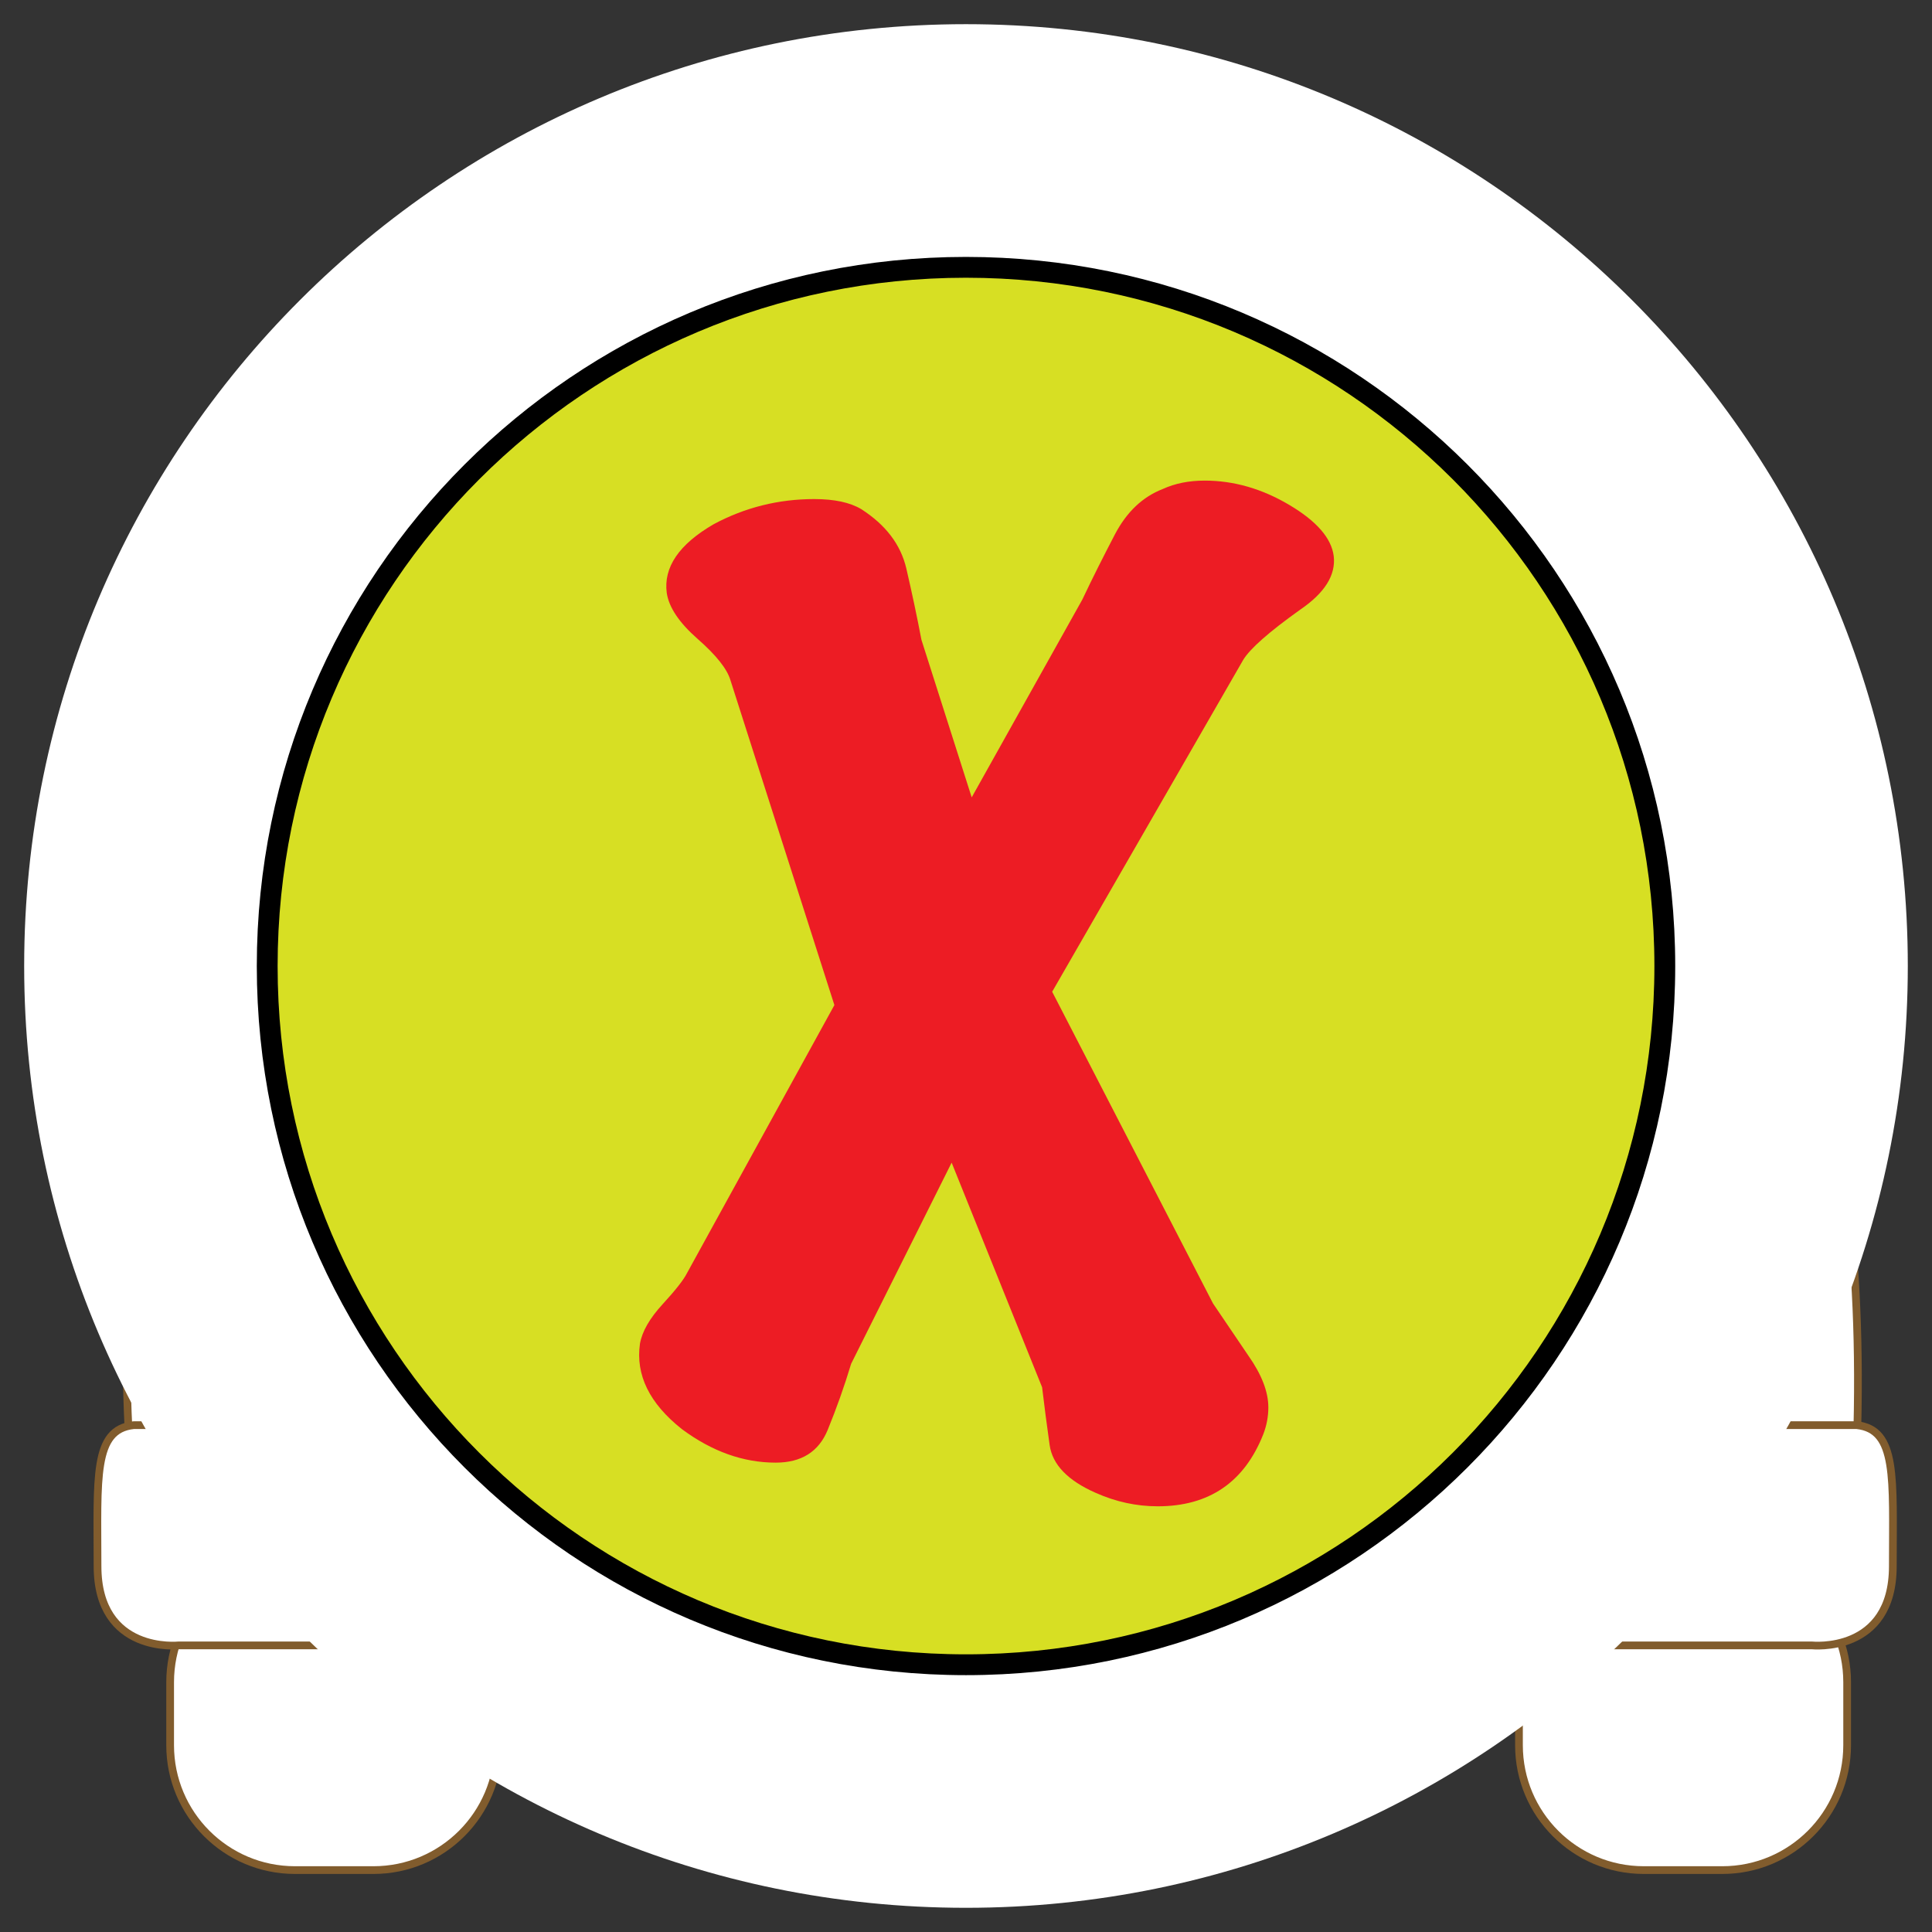 <svg version="1.1" id="svg_2_0" xmlns="http://www.w3.org/2000/svg" xmlns:xlink="http://www.w3.org/1999/xlink" x="0px" y="0px"
	 width="85.04px" height="85.04px" viewBox="0 0 85.04 85.04" enable-background="new 0 0 85.04 85.04" xml:space="preserve">
<rect x="0" y="0" width="85.04" height="85.04" fill="#333333" stroke="none"/>
<path fill="#FFFFFF" stroke="#815C2D" stroke-width="0.34" stroke-linecap="round" stroke-linejoin="round" d="M12.432,38.685
	c0,1.358,30.25-17.258,60.889-0.775c0,0,2.715-31.024-30.057-31.024C10.493,6.885,12.432,35.777,12.432,38.685z"/>
<circle fill="#FFFFFF" stroke="#815C2D" stroke-width="0.34" stroke-linecap="round" stroke-linejoin="round" cx="31.125" cy="31.9" r="8.81"/>
<path fill="#FFFFFF" stroke="#815C2D" stroke-width="0.34" stroke-linecap="round" stroke-linejoin="round" d="M77.586,41.206
	c0,0,5.234-39.17-35.291-39.17c-40.527,0-32.771,39.945-32.771,39.945C4.094,49.35,5.84,65.444,5.84,65.444h75.816
	C82.627,46.636,77.586,41.206,77.586,41.206z M73.321,37.91c-30.639-16.482-60.889,2.134-60.889,0.775
	c0-2.908-1.939-31.8,30.832-31.8S73.321,37.91,73.321,37.91z"/>
<circle fill="#FFFFFF" stroke="#815C2D" stroke-width="0.34" stroke-linecap="round" stroke-linejoin="round" cx="17.086" cy="53.227" r="7.152"/>
<circle fill="#FFFFFF" stroke="#815C2D" stroke-width="0.34" stroke-linecap="round" stroke-linejoin="round" cx="71.026" cy="53.227" r="7.15"/>
<path fill="#FFFFFF" stroke="#815C2D" stroke-width="0.34" stroke-linecap="round" stroke-linejoin="round" d="M21.934,76.819
	c0,3.035-2.461,5.496-5.496,5.496h-3.453c-3.035,0-5.496-2.461-5.496-5.496v-2.775c0-3.035,2.461-5.496,5.496-5.496h3.453
	c3.035,0,5.496,2.461,5.496,5.496V76.819z"/>
<path fill="#FFFFFF" stroke="#815C2D" stroke-width="0.34" stroke-linecap="round" stroke-linejoin="round" d="M81.305,76.819
	c0,3.035-2.461,5.496-5.496,5.496h-3.453c-3.035,0-5.496-2.461-5.496-5.496v-2.775c0-3.035,2.461-5.496,5.496-5.496h3.453
	c3.035,0,5.496,2.461,5.496,5.496V76.819z"/>
<path fill="#FFFFFF" stroke="#815C2D" stroke-width="0.34" stroke-linecap="round" stroke-linejoin="round" d="M81.729,62.731
	H43.997h-0.381H5.881c-1.787,0.191-1.588,2.326-1.588,6.205s3.574,3.488,3.574,3.488h35.748h0.381h35.748
	c0,0,3.572,0.391,3.572-3.488S83.516,62.922,81.729,62.731z"/>
<path fill="#FFFFFF" stroke="#815C2D" stroke-width="0.34" stroke-linecap="round" stroke-linejoin="round" d="M29.694,40.674
	v11.973h1.551V40.306v12.341h1.553V39.914C31.79,40.136,30.752,40.388,29.694,40.674z"/>
<path fill="#FFFFFF" stroke="#815C2D" stroke-width="0.34" stroke-linecap="round" stroke-linejoin="round" d="M32.797,39.913
	v12.733h1.553V39.589v13.057h1.551V39.293C34.917,39.47,33.877,39.674,32.797,39.913z"/>
<path fill="#FFFFFF" stroke="#815C2D" stroke-width="0.34" stroke-linecap="round" stroke-linejoin="round" d="M26.588,41.603
	v11.044h1.553V41.116C27.625,41.269,27.108,41.433,26.588,41.603z"/>
<path fill="#FFFFFF" stroke="#815C2D" stroke-width="0.34" stroke-linecap="round" stroke-linejoin="round" d="M39.006,38.807
	v13.84h1.551V38.638v14.009h1.553V38.445C41.288,38.522,40.233,38.638,39.006,38.807z"/>
<path fill="#FFFFFF" stroke="#815C2D" stroke-width="0.34" stroke-linecap="round" stroke-linejoin="round" d="M35.901,39.294
	v13.353h1.553V39.096v13.551h1.553v-13.84C38.063,38.935,37.02,39.096,35.901,39.294z"/>
<path fill="#FFFFFF" stroke="#815C2D" stroke-width="0.34" stroke-linecap="round" stroke-linejoin="round" d="M22.708,43.048
	v4.103l1.164,1.939v-6.514C23.483,42.729,23.094,42.886,22.708,43.048z"/>
<path fill="#FFFFFF" stroke="#815C2D" stroke-width="0.34" stroke-linecap="round" stroke-linejoin="round" d="M20.772,43.92
	l1.938,3.229v-4.103C22.057,43.325,21.409,43.614,20.772,43.92z"/>
<path fill="#FFFFFF" stroke="#815C2D" stroke-width="0.34" stroke-linecap="round" stroke-linejoin="round" d="M25.038,42.139
	v8.893l0.969,1.615h0.582V41.603C26.071,41.772,25.553,41.952,25.038,42.139z"/>
<path fill="#FFFFFF" stroke="#815C2D" stroke-width="0.34" stroke-linecap="round" stroke-linejoin="round" d="M23.872,42.577
	v6.514l1.164,1.94v-8.893C24.649,42.28,24.26,42.426,23.872,42.577z"/>
<path fill="#FFFFFF" stroke="#815C2D" stroke-width="0.34" stroke-linecap="round" stroke-linejoin="round" d="M28.141,41.116
	v11.531h1.553V40.674C29.178,40.813,28.663,40.96,28.141,41.116z"/>
<path fill="#FFFFFF" stroke="#815C2D" stroke-width="0.34" stroke-linecap="round" stroke-linejoin="round" d="M57.631,40.574
	v12.073h1.553V41.109v11.538h1.553V41.594v11.053H61.7l0.59-0.984v-9.66C60.723,41.448,59.157,40.976,57.631,40.574z"/>
<path fill="#FFFFFF" stroke="#815C2D" stroke-width="0.34" stroke-linecap="round" stroke-linejoin="round" d="M63.454,42.429
	v7.295l1.164-1.94v-4.892C64.231,42.734,63.842,42.578,63.454,42.429z"/>
<path fill="#FFFFFF" stroke="#815C2D" stroke-width="0.34" stroke-linecap="round" stroke-linejoin="round" d="M62.288,42.002
	v9.661l1.164-1.938v-7.295C63.067,42.283,62.676,42.14,62.288,42.002z"/>
<path fill="#FFFFFF" stroke="#815C2D" stroke-width="0.34" stroke-linecap="round" stroke-linejoin="round" d="M64.618,42.892
	v4.892l2.316-3.861C66.172,43.554,65.397,43.213,64.618,42.892z"/>
<path fill="#FFFFFF" stroke="#815C2D" stroke-width="0.34" stroke-linecap="round" stroke-linejoin="round" d="M51.422,39.228
	v13.419h1.553V39.59v13.057h1.553V39.83C53.444,39.596,52.405,39.397,51.422,39.228z"/>
<path fill="#FFFFFF" stroke="#815C2D" stroke-width="0.34" stroke-linecap="round" stroke-linejoin="round" d="M45.213,38.41
	v14.237h1.555V38.638v14.009h1.551V38.779v13.868h1.553V39.096v13.551h1.551V39.228C48.782,38.772,46.586,38.532,45.213,38.41z"/>
<path fill="#FFFFFF" stroke="#815C2D" stroke-width="0.34" stroke-linecap="round" stroke-linejoin="round" d="M44.04,38.32
	v-0.022c0,0-0.068,0.004-0.188,0.01c-0.119-0.006-0.189-0.01-0.189-0.01v0.022h-0.002v14.327h0.002h0.375h1.174V38.41
	C44.704,38.365,44.303,38.336,44.04,38.32z"/>
<path fill="#FFFFFF" stroke="#815C2D" stroke-width="0.34" stroke-linecap="round" stroke-linejoin="round" d="M54.528,39.829
	v12.817h1.553V40.305v12.341h1.551V40.573C56.571,40.293,55.532,40.046,54.528,39.829z"/>
<path fill="#FFFFFF" stroke="#815C2D" stroke-width="0.34" stroke-linecap="round" stroke-linejoin="round" d="M42.11,38.445
	v14.202h1.553V38.32C43.338,38.34,42.805,38.38,42.11,38.445z"/>
	
	<g id="clickMark_2_0" class="none">
		<path fill="#FFFFFF" d="M83.975,42.521c0,22.892-18.561,41.454-41.458,41.454c-22.893,0-41.453-18.562-41.453-41.454 C1.065,19.623,19.625,1.064,42.519,1.064C65.415,1.064,83.975,19.623,83.975,42.521z" />
		<path fill="none" stroke="#000000" stroke-width="0.945" d="M42.519,73.262c16.977,0,30.746-13.76,30.746-30.741 c0-16.98-13.769-30.74-30.746-30.74c-16.979,0-30.743,13.76-30.743,30.74C11.774,59.502,25.54,73.262,42.519,73.262z" />
		<path fill="#D7DF23" d="M42.519,73.262c16.977,0,30.746-13.76,30.746-30.741c0-16.98-13.769-30.74-30.746-30.74 c-16.979,0-30.743,13.76-30.743,30.74C11.774,59.502,25.54,73.262,42.519,73.262" />
		<path fill="none" stroke="#000000" stroke-width="0.888" d="M42.519,73.262c16.977,0,30.746-13.76,30.746-30.741 c0-16.98-13.769-30.74-30.746-30.74c-16.979,0-30.743,13.76-30.743,30.74C11.774,59.502,25.54,73.262,42.519,73.262" />
		<path fill="#ED1C24" d="M58.706,24.476c0.098,0.837-0.395,1.623-1.477,2.36c-1.377,0.983-2.213,1.721-2.508,2.211l-8.408,14.606 l7.08,13.721c0.1,0.148,0.615,0.91,1.549,2.287c0.591,0.838,0.886,1.6,0.886,2.287c0,0.395-0.071,0.789-0.222,1.182 c-0.836,2.113-2.387,3.172-4.646,3.172c-0.937,0-1.846-0.197-2.731-0.592c-1.229-0.541-1.904-1.242-2.027-2.102 c-0.122-0.861-0.232-1.707-0.332-2.545l-3.982-9.888l-4.424,8.854c-0.295,0.982-0.64,1.953-1.033,2.914 c-0.395,0.959-1.157,1.437-2.287,1.437c-1.428,0-2.804-0.491-4.131-1.476c-1.426-1.131-2.041-2.383-1.844-3.762 c0.097-0.541,0.429-1.115,0.995-1.733c0.565-0.615,0.922-1.068,1.071-1.363l6.492-11.806l-4.577-14.306 c-0.147-0.493-0.626-1.096-1.438-1.808s-1.268-1.387-1.364-2.028c-0.148-1.13,0.539-2.139,2.065-3.024 c1.376-0.737,2.851-1.107,4.427-1.107c0.886,0,1.573,0.148,2.066,0.441c1.081,0.692,1.743,1.563,1.989,2.62 c0.245,1.059,0.468,2.104,0.664,3.135l2.212,6.934l4.869-8.706c0.442-0.934,0.924-1.891,1.438-2.876 c0.519-0.985,1.216-1.646,2.103-1.991c0.539-0.247,1.154-0.37,1.844-0.37c1.279,0,2.521,0.356,3.726,1.071 C57.954,22.938,58.606,23.689,58.706,24.476z" />
	</g>
</svg>

